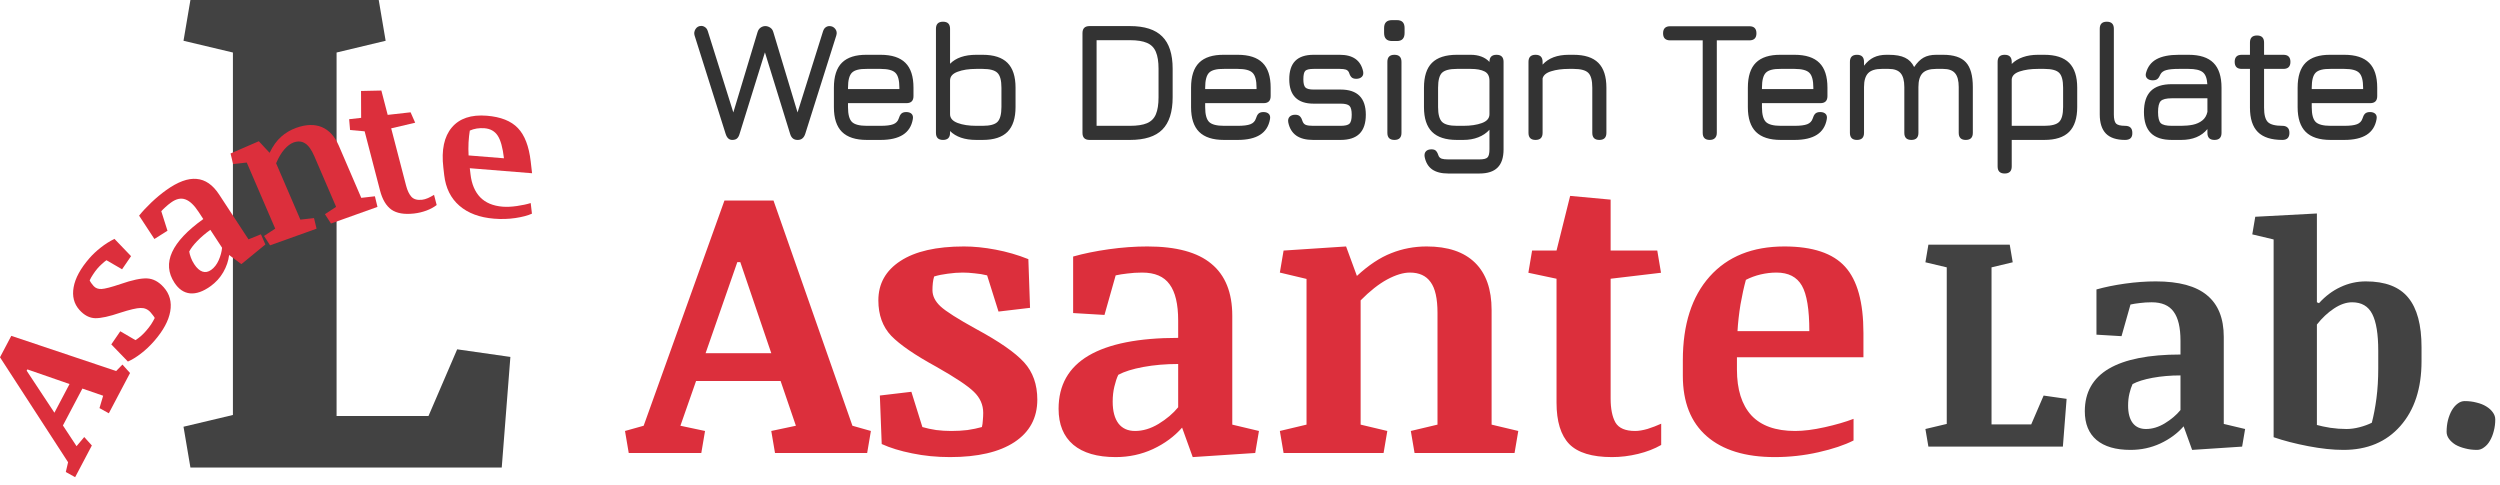 <svg width="268" height="52" viewBox="0 0 268 52" fill="none" xmlns="http://www.w3.org/2000/svg">
<path d="M67 46.2L69 45.64L77.66 21.5H82.92L91.38 45.64L93.36 46.2L92.96 48.56H83.08L82.68 46.2L85.32 45.64L83.68 40.84H74.62L72.94 45.64L75.58 46.2L75.18 48.56H67.4L67 46.2ZM75.64 37.86H82.68L79.36 28.1H79.04L75.64 37.86ZM104.66 35.28C107.127 36.613 108.833 37.8 109.78 38.84C110.727 39.88 111.2 41.213 111.2 42.84C111.2 44.8 110.38 46.32 108.74 47.4C107.113 48.467 104.813 49 101.84 49C100.413 49 99.06 48.867 97.78 48.6C96.513 48.347 95.427 48.013 94.52 47.6L94.32 42.4L97.7 42L98.88 45.78C99.333 45.913 99.827 46.02 100.36 46.1C100.893 46.167 101.433 46.2 101.98 46.2C102.593 46.2 103.173 46.167 103.72 46.1C104.267 46.02 104.78 45.913 105.26 45.78C105.313 45.567 105.347 45.327 105.36 45.06C105.387 44.78 105.4 44.513 105.4 44.26C105.4 43.393 105.067 42.64 104.4 42C103.747 41.36 102.407 40.467 100.38 39.32C98.087 38.067 96.473 36.96 95.54 36C94.62 35.027 94.16 33.76 94.16 32.2C94.16 30.413 94.947 29.007 96.52 27.98C98.107 26.94 100.38 26.42 103.34 26.42C104.393 26.42 105.52 26.533 106.72 26.76C107.933 26.987 109.107 27.327 110.24 27.78L110.42 33L107.04 33.4L105.82 29.52C105.393 29.413 104.947 29.34 104.48 29.3C104.027 29.247 103.6 29.22 103.2 29.22C102.693 29.22 102.16 29.26 101.6 29.34C101.053 29.407 100.567 29.507 100.14 29.64C100.073 29.853 100.027 30.087 100 30.34C99.973 30.593 99.96 30.847 99.96 31.1C99.96 31.727 100.247 32.307 100.82 32.84C101.393 33.373 102.673 34.187 104.66 35.28ZM132.1 45.52L134.96 46.2L134.56 48.56L127.86 49L126.72 45.84C125.893 46.787 124.853 47.553 123.6 48.14C122.36 48.713 121.027 49 119.6 49C117.627 49 116.113 48.56 115.06 47.68C114.007 46.787 113.48 45.5 113.48 43.82C113.48 41.287 114.553 39.387 116.7 38.12C118.86 36.853 122.06 36.22 126.3 36.22V34.36C126.3 32.6 125.993 31.307 125.38 30.48C124.78 29.64 123.8 29.22 122.44 29.22C121.88 29.22 121.353 29.253 120.86 29.32C120.38 29.373 119.96 29.44 119.6 29.52L118.4 33.76L115.04 33.56V27.5C116.173 27.18 117.447 26.92 118.86 26.72C120.287 26.52 121.667 26.42 123 26.42C126.093 26.42 128.38 27.04 129.86 28.28C131.353 29.507 132.1 31.367 132.1 33.86V45.52ZM126.3 39.02C124.967 39.02 123.72 39.127 122.56 39.34C121.413 39.553 120.52 39.833 119.88 40.18C119.72 40.513 119.58 40.933 119.46 41.44C119.34 41.933 119.28 42.473 119.28 43.06C119.28 44.073 119.487 44.853 119.9 45.4C120.313 45.933 120.907 46.2 121.68 46.2C122.52 46.2 123.36 45.947 124.2 45.44C125.053 44.92 125.753 44.327 126.3 43.66V39.02ZM137.2 46.2L140.06 45.52V29.9L137.2 29.22L137.6 26.86L144.3 26.42L145.46 29.58C146.714 28.42 147.94 27.607 149.14 27.14C150.34 26.66 151.607 26.42 152.94 26.42C155.207 26.42 156.933 27 158.12 28.16C159.307 29.32 159.9 31.013 159.9 33.24V45.52L162.76 46.2L162.36 48.56H151.64L151.24 46.2L154.1 45.52V33.54C154.1 32.007 153.854 30.907 153.36 30.24C152.88 29.56 152.14 29.22 151.14 29.22C150.434 29.22 149.62 29.467 148.7 29.96C147.794 30.453 146.847 31.2 145.86 32.2V45.52L148.72 46.2L148.32 48.56H137.6L137.2 46.2ZM177.66 26.86L178.06 29.24L172.66 29.88V42.72C172.66 43.827 172.833 44.687 173.18 45.3C173.54 45.9 174.24 46.2 175.28 46.2C175.667 46.2 176.113 46.127 176.62 45.98C177.126 45.82 177.613 45.633 178.08 45.42V47.7C177.36 48.113 176.533 48.433 175.6 48.66C174.667 48.887 173.734 49 172.8 49C170.666 49 169.14 48.533 168.22 47.6C167.313 46.653 166.86 45.173 166.86 43.16V29.88L163.84 29.24L164.24 26.86H166.86L168.32 21L172.66 21.4V26.86H177.66ZM186.2 38.3V39.62C186.2 41.753 186.713 43.387 187.74 44.52C188.78 45.64 190.347 46.2 192.44 46.2C193.347 46.2 194.4 46.067 195.6 45.8C196.8 45.533 197.833 45.233 198.7 44.9V47.22C197.727 47.713 196.473 48.133 194.94 48.48C193.407 48.827 191.847 49 190.26 49C187.1 49 184.667 48.253 182.96 46.76C181.253 45.267 180.4 43.107 180.4 40.28V38.62C180.4 34.78 181.36 31.787 183.28 29.64C185.2 27.493 187.867 26.42 191.28 26.42C194.32 26.42 196.493 27.147 197.8 28.6C199.107 30.04 199.76 32.407 199.76 35.7V38.3H186.2ZM187.16 30C186.947 30.773 186.753 31.653 186.58 32.64C186.42 33.627 186.313 34.58 186.26 35.5H193.96C193.96 33.167 193.693 31.54 193.16 30.62C192.626 29.687 191.72 29.22 190.44 29.22C189.88 29.22 189.313 29.287 188.74 29.42C188.18 29.553 187.653 29.747 187.16 30Z" fill="#DC2F3C"/>
<path d="M208.692 28.661L206.404 28.117L206.724 26.229H215.444L215.764 28.117L213.492 28.661V45.493H217.748L219.076 42.405L221.54 42.757L221.14 47.877H206.724L206.404 45.989L208.692 45.445V28.661ZM238.388 45.445L240.676 45.989L240.356 47.877L234.996 48.229L234.084 45.701C233.423 46.459 232.59 47.072 231.588 47.541C230.596 48 229.529 48.229 228.388 48.229C226.81 48.229 225.599 47.877 224.756 47.173C223.913 46.459 223.492 45.429 223.492 44.085C223.492 42.059 224.351 40.539 226.068 39.525C227.796 38.512 230.356 38.005 233.748 38.005V36.517C233.748 35.109 233.503 34.075 233.012 33.413C232.532 32.741 231.748 32.405 230.66 32.405C230.212 32.405 229.791 32.432 229.396 32.485C229.012 32.528 228.676 32.581 228.388 32.645L227.428 36.037L224.74 35.877V31.029C225.647 30.773 226.666 30.565 227.796 30.405C228.938 30.245 230.041 30.165 231.108 30.165C233.583 30.165 235.412 30.661 236.596 31.653C237.791 32.635 238.388 34.123 238.388 36.117V45.445ZM233.748 40.245C232.681 40.245 231.684 40.331 230.756 40.501C229.839 40.672 229.124 40.896 228.612 41.173C228.484 41.44 228.372 41.776 228.276 42.181C228.18 42.576 228.132 43.008 228.132 43.477C228.132 44.288 228.297 44.912 228.628 45.349C228.959 45.776 229.433 45.989 230.052 45.989C230.724 45.989 231.396 45.787 232.068 45.381C232.751 44.965 233.311 44.491 233.748 43.957V40.245ZM248.372 32.405L248.596 32.501C249.279 31.744 250.047 31.168 250.9 30.773C251.754 30.368 252.66 30.165 253.62 30.165C255.7 30.165 257.215 30.747 258.164 31.909C259.113 33.061 259.588 34.832 259.588 37.221V38.725C259.588 41.637 258.831 43.952 257.316 45.669C255.812 47.376 253.78 48.229 251.22 48.229C250.089 48.229 248.83 48.096 247.444 47.829C246.057 47.563 244.82 47.243 243.732 46.869V25.669L241.444 25.125L241.764 23.237L248.372 22.885V32.405ZM254.948 37.605C254.948 35.813 254.735 34.501 254.308 33.669C253.881 32.827 253.161 32.405 252.148 32.405C251.519 32.405 250.868 32.629 250.196 33.077C249.535 33.515 248.927 34.085 248.372 34.789V45.557C248.746 45.664 249.226 45.765 249.812 45.861C250.399 45.947 250.975 45.989 251.54 45.989C251.988 45.989 252.457 45.925 252.948 45.797C253.438 45.669 253.876 45.509 254.26 45.317C254.462 44.539 254.628 43.664 254.756 42.693C254.884 41.712 254.948 40.651 254.948 39.509V37.605ZM262.276 46.293C262.276 45.856 262.324 45.44 262.42 45.045C262.527 44.64 262.665 44.288 262.836 43.989C263.018 43.68 263.225 43.44 263.46 43.269C263.695 43.088 263.945 42.997 264.212 42.997C264.671 42.997 265.098 43.051 265.492 43.157C265.897 43.253 266.244 43.392 266.532 43.573C266.831 43.755 267.065 43.968 267.236 44.213C267.406 44.448 267.492 44.699 267.492 44.965C267.492 45.403 267.439 45.819 267.332 46.213C267.236 46.597 267.097 46.944 266.916 47.253C266.746 47.552 266.537 47.787 266.292 47.957C266.058 48.139 265.807 48.229 265.54 48.229C265.081 48.229 264.655 48.176 264.26 48.069C263.865 47.973 263.519 47.84 263.22 47.669C262.932 47.488 262.703 47.28 262.532 47.045C262.362 46.811 262.276 46.56 262.276 46.293Z" fill="#424242"/>
<path d="M78.491 15C78.161 15 77.927 14.784 77.789 14.352L74.459 3.804C74.387 3.576 74.42 3.348 74.558 3.12C74.702 2.892 74.909 2.778 75.179 2.778C75.323 2.778 75.461 2.826 75.593 2.922C75.725 3.012 75.821 3.156 75.881 3.354L78.815 12.696H78.419L81.209 3.444C81.275 3.228 81.386 3.066 81.542 2.958C81.704 2.85 81.869 2.796 82.037 2.796C82.217 2.796 82.391 2.85 82.559 2.958C82.727 3.066 82.841 3.228 82.901 3.444L85.691 12.696H85.295L88.229 3.354C88.295 3.156 88.388 3.015 88.508 2.931C88.634 2.841 88.769 2.796 88.913 2.796C89.177 2.796 89.387 2.898 89.543 3.102C89.699 3.306 89.735 3.54 89.651 3.804L86.321 14.352C86.177 14.784 85.913 15 85.529 15H85.493C85.091 15 84.827 14.784 84.701 14.352L81.803 4.974H82.199L79.283 14.352C79.223 14.568 79.133 14.73 79.013 14.838C78.899 14.946 78.725 15 78.491 15ZM90.906 11.058V11.49C90.906 12.264 91.046 12.792 91.329 13.074C91.611 13.35 92.141 13.488 92.921 13.488H94.397C95.01 13.488 95.463 13.431 95.757 13.317C96.05 13.203 96.246 13.002 96.341 12.714C96.407 12.486 96.498 12.312 96.612 12.192C96.731 12.072 96.912 12.012 97.151 12.012C97.403 12.012 97.596 12.078 97.728 12.21C97.859 12.342 97.901 12.534 97.853 12.786C97.722 13.53 97.368 14.085 96.791 14.451C96.216 14.817 95.418 15 94.397 15H92.921C91.728 15 90.84 14.712 90.257 14.136C89.681 13.56 89.394 12.678 89.394 11.49V9.402C89.394 8.184 89.681 7.29 90.257 6.72C90.84 6.144 91.728 5.862 92.921 5.874H94.397C95.597 5.874 96.486 6.162 97.061 6.738C97.638 7.308 97.925 8.196 97.925 9.402V10.302C97.925 10.806 97.674 11.058 97.169 11.058H90.906ZM92.921 7.386C92.141 7.374 91.611 7.509 91.329 7.791C91.046 8.073 90.906 8.61 90.906 9.402V9.546H96.413V9.402C96.413 8.616 96.272 8.085 95.99 7.809C95.715 7.527 95.183 7.386 94.397 7.386H92.921ZM101.09 15C100.586 15 100.334 14.748 100.334 14.244V3.084C100.334 2.58 100.586 2.328 101.09 2.328C101.594 2.328 101.846 2.58 101.846 3.084V6.837C102.158 6.519 102.548 6.279 103.016 6.117C103.484 5.955 104.03 5.874 104.654 5.874H105.338C106.538 5.874 107.426 6.162 108.002 6.738C108.578 7.314 108.866 8.202 108.866 9.402V11.472C108.866 12.666 108.578 13.554 108.002 14.136C107.426 14.712 106.538 15 105.338 15H104.654C104.03 15 103.484 14.919 103.016 14.757C102.548 14.595 102.158 14.358 101.846 14.046V14.244C101.846 14.748 101.594 15 101.09 15ZM104.654 13.488H105.338C106.124 13.488 106.655 13.347 106.931 13.065C107.213 12.777 107.354 12.246 107.354 11.472V9.402C107.354 8.616 107.21 8.085 106.922 7.809C106.64 7.527 106.112 7.386 105.338 7.386H104.654C103.862 7.386 103.196 7.488 102.656 7.692C102.116 7.89 101.846 8.202 101.846 8.628V12.246C101.846 12.666 102.116 12.978 102.656 13.182C103.196 13.386 103.862 13.488 104.654 13.488ZM116.798 15C116.294 15 116.042 14.748 116.042 14.244V3.552C116.042 3.048 116.294 2.796 116.798 2.796H121.136C122.702 2.796 123.854 3.168 124.592 3.912C125.336 4.65 125.708 5.802 125.708 7.368V10.428C125.708 11.994 125.339 13.149 124.601 13.893C123.869 14.631 122.714 15 121.136 15H116.798ZM117.554 13.488H121.136C121.904 13.488 122.51 13.395 122.954 13.209C123.404 13.017 123.722 12.699 123.908 12.255C124.1 11.805 124.196 11.196 124.196 10.428V7.368C124.196 6.606 124.1 6.003 123.908 5.559C123.722 5.109 123.404 4.788 122.954 4.596C122.51 4.404 121.904 4.308 121.136 4.308H117.554V13.488ZM129.194 11.058V11.49C129.194 12.264 129.335 12.792 129.617 13.074C129.899 13.35 130.43 13.488 131.21 13.488H132.686C133.298 13.488 133.751 13.431 134.045 13.317C134.339 13.203 134.534 13.002 134.63 12.714C134.696 12.486 134.786 12.312 134.9 12.192C135.02 12.072 135.2 12.012 135.44 12.012C135.692 12.012 135.884 12.078 136.016 12.21C136.148 12.342 136.19 12.534 136.142 12.786C136.01 13.53 135.656 14.085 135.08 14.451C134.504 14.817 133.706 15 132.686 15H131.21C130.016 15 129.128 14.712 128.546 14.136C127.97 13.56 127.682 12.678 127.682 11.49V9.402C127.682 8.184 127.97 7.29 128.546 6.72C129.128 6.144 130.016 5.862 131.21 5.874H132.686C133.886 5.874 134.774 6.162 135.35 6.738C135.926 7.308 136.214 8.196 136.214 9.402V10.302C136.214 10.806 135.962 11.058 135.458 11.058H129.194ZM131.21 7.386C130.43 7.374 129.899 7.509 129.617 7.791C129.335 8.073 129.194 8.61 129.194 9.402V9.546H134.702V9.402C134.702 8.616 134.561 8.085 134.279 7.809C134.003 7.527 133.472 7.386 132.686 7.386H131.21ZM140.764 15C140.002 15 139.399 14.844 138.955 14.532C138.511 14.214 138.226 13.74 138.1 13.11C138.058 12.858 138.106 12.66 138.244 12.516C138.388 12.372 138.586 12.3 138.838 12.3C139.084 12.3 139.261 12.363 139.369 12.489C139.483 12.609 139.576 12.792 139.648 13.038C139.72 13.218 139.84 13.338 140.008 13.398C140.182 13.458 140.434 13.488 140.764 13.488H143.716C144.184 13.488 144.499 13.413 144.661 13.263C144.823 13.107 144.904 12.786 144.904 12.3C144.904 11.82 144.823 11.502 144.661 11.346C144.499 11.19 144.184 11.112 143.716 11.112H140.818C139.954 11.112 139.303 10.893 138.865 10.455C138.427 10.017 138.208 9.366 138.208 8.502C138.208 7.62 138.421 6.963 138.847 6.531C139.279 6.093 139.936 5.874 140.818 5.874H143.626C145.036 5.874 145.87 6.468 146.128 7.656C146.176 7.908 146.128 8.103 145.984 8.241C145.84 8.379 145.642 8.448 145.39 8.448C145.156 8.448 144.982 8.388 144.868 8.268C144.754 8.142 144.664 7.968 144.598 7.746C144.526 7.602 144.415 7.506 144.265 7.458C144.121 7.41 143.908 7.386 143.626 7.386H140.818C140.362 7.386 140.065 7.455 139.927 7.593C139.789 7.731 139.72 8.034 139.72 8.502C139.72 8.934 139.792 9.225 139.936 9.375C140.086 9.525 140.38 9.6 140.818 9.6H143.716C144.616 9.6 145.291 9.825 145.741 10.275C146.191 10.725 146.416 11.4 146.416 12.3C146.416 13.206 146.191 13.884 145.741 14.334C145.291 14.778 144.616 15 143.716 15H140.764ZM149.23 4.398C148.66 4.398 148.375 4.11 148.375 3.534V3.003C148.375 2.439 148.66 2.157 149.23 2.157H149.752C150.298 2.157 150.571 2.439 150.571 3.003V3.534C150.571 4.11 150.298 4.398 149.752 4.398H149.23ZM149.482 15C148.978 15 148.726 14.748 148.726 14.244V6.63C148.726 6.126 148.978 5.874 149.482 5.874C149.986 5.874 150.238 6.126 150.238 6.63V14.244C150.238 14.748 149.986 15 149.482 15ZM155.242 18.6C154.516 18.6 153.943 18.453 153.523 18.159C153.109 17.865 152.842 17.418 152.722 16.818C152.68 16.566 152.725 16.368 152.857 16.224C152.989 16.08 153.19 16.008 153.46 16.008C153.688 16.008 153.853 16.068 153.955 16.188C154.063 16.314 154.156 16.5 154.234 16.746C154.306 16.878 154.417 16.968 154.567 17.016C154.723 17.064 154.948 17.088 155.242 17.088H158.59C159.04 17.088 159.331 17.016 159.463 16.872C159.601 16.734 159.67 16.446 159.67 16.008V13.911C159.346 14.265 158.944 14.535 158.464 14.721C157.99 14.907 157.456 15 156.862 15H156.178C154.984 15 154.096 14.712 153.514 14.136C152.938 13.56 152.65 12.678 152.65 11.49V9.402C152.65 8.196 152.935 7.308 153.505 6.738C154.081 6.162 154.972 5.874 156.178 5.874H157.654C158.08 5.874 158.461 5.937 158.797 6.063C159.139 6.189 159.43 6.381 159.67 6.639V6.63C159.67 6.126 159.922 5.874 160.426 5.874C160.93 5.874 161.182 6.126 161.182 6.63V16.008C161.182 16.89 160.969 17.541 160.543 17.961C160.123 18.387 159.472 18.6 158.59 18.6H155.242ZM156.178 13.488H156.862C157.654 13.488 158.32 13.389 158.86 13.191C159.4 12.993 159.67 12.678 159.67 12.246V8.646C159.67 8.16 159.493 7.83 159.139 7.656C158.791 7.476 158.296 7.386 157.654 7.386H156.178C155.404 7.386 154.873 7.524 154.585 7.8C154.303 8.076 154.162 8.61 154.162 9.402V11.49C154.162 12.252 154.303 12.777 154.585 13.065C154.867 13.347 155.398 13.488 156.178 13.488ZM164.61 15C164.106 15 163.854 14.748 163.854 14.244V6.63C163.854 6.126 164.106 5.874 164.61 5.874C165.114 5.874 165.366 6.126 165.366 6.63V6.927C166.002 6.225 166.938 5.874 168.174 5.874H168.678C169.878 5.874 170.766 6.162 171.342 6.738C171.918 7.314 172.206 8.202 172.206 9.402V14.244C172.206 14.748 171.954 15 171.45 15C170.946 15 170.694 14.748 170.694 14.244V9.402C170.694 8.616 170.55 8.085 170.262 7.809C169.98 7.527 169.452 7.386 168.678 7.386H168.174C167.454 7.386 166.827 7.47 166.293 7.638C165.759 7.8 165.45 8.058 165.366 8.412V14.244C165.366 14.748 165.114 15 164.61 15ZM183.286 15C183.034 15 182.845 14.937 182.719 14.811C182.593 14.685 182.53 14.496 182.53 14.244V4.326H179.038C178.786 4.326 178.597 4.263 178.471 4.137C178.345 4.011 178.282 3.822 178.282 3.57C178.282 3.318 178.345 3.129 178.471 3.003C178.597 2.877 178.786 2.814 179.038 2.814H187.534C187.786 2.814 187.975 2.877 188.101 3.003C188.227 3.129 188.29 3.318 188.29 3.57C188.29 3.822 188.227 4.011 188.101 4.137C187.975 4.263 187.786 4.326 187.534 4.326H184.042V14.244C184.042 14.484 183.976 14.67 183.844 14.802C183.718 14.934 183.532 15 183.286 15ZM188.882 11.058V11.49C188.882 12.264 189.023 12.792 189.305 13.074C189.587 13.35 190.118 13.488 190.898 13.488H192.374C192.986 13.488 193.439 13.431 193.733 13.317C194.027 13.203 194.222 13.002 194.318 12.714C194.384 12.486 194.474 12.312 194.588 12.192C194.708 12.072 194.888 12.012 195.128 12.012C195.38 12.012 195.572 12.078 195.704 12.21C195.836 12.342 195.878 12.534 195.83 12.786C195.698 13.53 195.344 14.085 194.768 14.451C194.192 14.817 193.394 15 192.374 15H190.898C189.704 15 188.816 14.712 188.234 14.136C187.658 13.56 187.37 12.678 187.37 11.49V9.402C187.37 8.184 187.658 7.29 188.234 6.72C188.816 6.144 189.704 5.862 190.898 5.874H192.374C193.574 5.874 194.462 6.162 195.038 6.738C195.614 7.308 195.902 8.196 195.902 9.402V10.302C195.902 10.806 195.65 11.058 195.146 11.058H188.882ZM190.898 7.386C190.118 7.374 189.587 7.509 189.305 7.791C189.023 8.073 188.882 8.61 188.882 9.402V9.546H194.39V9.402C194.39 8.616 194.249 8.085 193.967 7.809C193.691 7.527 193.16 7.386 192.374 7.386H190.898ZM208.301 5.874C209.435 5.874 210.248 6.141 210.74 6.675C211.238 7.209 211.487 8.094 211.487 9.33V14.244C211.487 14.748 211.235 15 210.731 15C210.227 15 209.975 14.748 209.975 14.244V9.33C209.975 8.646 209.843 8.151 209.579 7.845C209.321 7.539 208.895 7.386 208.301 7.386H207.563C206.879 7.386 206.39 7.539 206.096 7.845C205.802 8.151 205.655 8.646 205.655 9.33V14.244C205.655 14.748 205.403 15 204.899 15C204.395 15 204.143 14.748 204.143 14.244V9.33C204.143 8.646 204.011 8.151 203.747 7.845C203.489 7.539 203.063 7.386 202.469 7.386H201.731C201.047 7.386 200.558 7.539 200.264 7.845C199.97 8.151 199.823 8.646 199.823 9.33V14.244C199.823 14.748 199.571 15 199.067 15C198.563 15 198.311 14.748 198.311 14.244V6.63C198.311 6.126 198.563 5.874 199.067 5.874C199.571 5.874 199.823 6.126 199.823 6.63V7.044C200.141 6.63 200.489 6.333 200.867 6.153C201.251 5.967 201.707 5.874 202.235 5.874H202.469C203.213 5.874 203.798 5.979 204.224 6.189C204.65 6.393 204.974 6.726 205.196 7.188C205.514 6.714 205.85 6.378 206.204 6.18C206.564 5.976 207.017 5.874 207.563 5.874H208.301ZM214.901 18.6C214.397 18.6 214.145 18.348 214.145 17.844V6.63C214.145 6.126 214.397 5.874 214.901 5.874C215.405 5.874 215.657 6.126 215.657 6.63V6.855C215.981 6.531 216.38 6.288 216.854 6.126C217.334 5.958 217.871 5.874 218.465 5.874H219.149C220.349 5.874 221.237 6.162 221.813 6.738C222.389 7.314 222.677 8.202 222.677 9.402V11.472C222.677 12.666 222.389 13.554 221.813 14.136C221.237 14.712 220.349 15 219.149 15H215.657V17.844C215.657 18.348 215.405 18.6 214.901 18.6ZM215.657 13.488H219.149C219.935 13.488 220.466 13.347 220.742 13.065C221.024 12.783 221.165 12.252 221.165 11.472V9.402C221.165 8.616 221.024 8.085 220.742 7.809C220.466 7.527 219.935 7.386 219.149 7.386H218.465C217.715 7.386 217.067 7.476 216.521 7.656C215.975 7.836 215.687 8.121 215.657 8.511V13.488ZM227.811 15C226.893 15 226.209 14.775 225.759 14.325C225.315 13.869 225.093 13.182 225.093 12.264V3.084C225.093 2.58 225.345 2.328 225.849 2.328C226.353 2.328 226.605 2.58 226.605 3.084V12.264C226.605 12.75 226.683 13.077 226.839 13.245C227.001 13.407 227.325 13.488 227.811 13.488C228.327 13.488 228.585 13.74 228.585 14.244C228.603 14.748 228.345 15 227.811 15ZM232.819 15C231.811 15 231.061 14.754 230.569 14.262C230.077 13.77 229.831 13.02 229.831 12.012C229.831 11.004 230.074 10.254 230.56 9.762C231.052 9.27 231.805 9.024 232.819 9.024H236.626C236.59 8.394 236.425 7.965 236.131 7.737C235.837 7.503 235.333 7.386 234.619 7.386H233.575C232.975 7.386 232.528 7.428 232.234 7.512C231.94 7.59 231.733 7.734 231.613 7.944C231.505 8.196 231.394 8.37 231.28 8.466C231.166 8.562 230.995 8.61 230.767 8.61C230.515 8.61 230.317 8.541 230.173 8.403C230.029 8.259 229.987 8.07 230.047 7.836C230.227 7.158 230.602 6.663 231.172 6.351C231.748 6.033 232.549 5.874 233.575 5.874H234.619C235.819 5.874 236.707 6.162 237.283 6.738C237.859 7.314 238.147 8.202 238.147 9.402V14.244C238.147 14.748 237.895 15 237.391 15C236.887 15 236.635 14.748 236.635 14.244V13.839C235.993 14.613 235.057 15 233.827 15H232.819ZM232.819 13.488H233.827C234.271 13.488 234.688 13.449 235.078 13.371C235.468 13.287 235.801 13.137 236.077 12.921C236.359 12.705 236.545 12.396 236.635 11.994V10.536H232.819C232.225 10.536 231.829 10.635 231.631 10.833C231.439 11.031 231.343 11.424 231.343 12.012C231.343 12.606 231.439 13.002 231.631 13.2C231.829 13.392 232.225 13.488 232.819 13.488ZM244.67 15C243.482 15 242.606 14.718 242.042 14.154C241.478 13.59 241.196 12.72 241.196 11.544V7.386H240.314C239.81 7.386 239.558 7.134 239.558 6.63C239.558 6.126 239.81 5.874 240.314 5.874H241.196V4.56C241.196 4.056 241.448 3.804 241.952 3.804C242.456 3.804 242.708 4.056 242.708 4.56V5.874H244.778C245.282 5.874 245.534 6.126 245.534 6.63C245.534 7.134 245.282 7.386 244.778 7.386H242.708V11.544C242.708 12.306 242.846 12.822 243.122 13.092C243.398 13.356 243.914 13.488 244.67 13.488C244.904 13.488 245.087 13.548 245.219 13.668C245.357 13.788 245.426 13.98 245.426 14.244C245.426 14.748 245.174 15 244.67 15ZM247.818 11.058V11.49C247.818 12.264 247.959 12.792 248.241 13.074C248.523 13.35 249.054 13.488 249.834 13.488H251.31C251.922 13.488 252.375 13.431 252.669 13.317C252.963 13.203 253.158 13.002 253.254 12.714C253.32 12.486 253.41 12.312 253.524 12.192C253.644 12.072 253.824 12.012 254.064 12.012C254.316 12.012 254.508 12.078 254.64 12.21C254.772 12.342 254.814 12.534 254.766 12.786C254.634 13.53 254.28 14.085 253.704 14.451C253.128 14.817 252.33 15 251.31 15H249.834C248.64 15 247.752 14.712 247.17 14.136C246.594 13.56 246.306 12.678 246.306 11.49V9.402C246.306 8.184 246.594 7.29 247.17 6.72C247.752 6.144 248.64 5.862 249.834 5.874H251.31C252.51 5.874 253.398 6.162 253.974 6.738C254.55 7.308 254.838 8.196 254.838 9.402V10.302C254.838 10.806 254.586 11.058 254.082 11.058H247.818ZM249.834 7.386C249.054 7.374 248.523 7.509 248.241 7.791C247.959 8.073 247.818 8.61 247.818 9.402V9.546H253.326V9.402C253.326 8.616 253.185 8.085 252.903 7.809C252.627 7.527 252.096 7.386 251.31 7.386H249.834Z" fill="#333333"/>
<path d="M24.969 5.63L19.672 4.371L20.413 0H40.6L41.341 4.371L36.081 5.63V44.597H45.934L49.009 37.448L54.713 38.263L53.787 50.116H20.413L19.672 45.745L24.969 44.486V5.63Z" fill="#424242"/>
<path d="M7.054 50.599L7.299 49.552L0 38.3L1.211 36.002L12.453 39.774L13.125 39.082L13.941 39.987L11.666 44.304L10.665 43.748L11.058 42.422L8.832 41.653L6.745 45.611L8.206 47.83L9.03 46.85L9.846 47.755L8.055 51.154L7.054 50.599ZM5.833 44.244L7.454 41.168L2.932 39.599L2.859 39.739L5.833 44.244Z" fill="#DC2F3C"/>
<path d="M12.934 30.446C14.173 30.017 15.117 29.817 15.766 29.847C16.416 29.877 17.008 30.191 17.544 30.789C18.19 31.51 18.426 32.375 18.25 33.383C18.075 34.382 17.506 35.436 16.543 36.544C16.08 37.076 15.598 37.532 15.096 37.911C14.602 38.29 14.14 38.572 13.71 38.758L11.931 36.92L12.895 35.513L14.523 36.463C14.713 36.343 14.908 36.199 15.107 36.029C15.302 35.855 15.488 35.666 15.665 35.462C15.864 35.233 16.041 35.005 16.196 34.777C16.347 34.544 16.478 34.313 16.589 34.085C16.536 33.986 16.468 33.886 16.384 33.783C16.301 33.67 16.217 33.567 16.134 33.474C15.848 33.155 15.492 33.002 15.065 33.015C14.642 33.023 13.914 33.194 12.88 33.528C11.724 33.922 10.836 34.116 10.217 34.111C9.599 34.096 9.032 33.802 8.518 33.228C7.929 32.571 7.721 31.76 7.892 30.796C8.063 29.822 8.628 28.783 9.587 27.679C9.928 27.287 10.331 26.908 10.794 26.544C11.262 26.175 11.754 25.863 12.27 25.607L14.049 27.46L13.086 28.867L11.412 27.895C11.239 28.015 11.07 28.154 10.905 28.314C10.741 28.463 10.594 28.612 10.464 28.761C10.3 28.95 10.141 29.164 9.986 29.402C9.831 29.63 9.706 29.849 9.612 30.057C9.66 30.16 9.722 30.263 9.797 30.366C9.872 30.47 9.951 30.568 10.034 30.661C10.241 30.891 10.525 30.998 10.886 30.98C11.248 30.963 11.931 30.785 12.934 30.446Z" fill="#DC2F3C"/>
<path d="M26.639 25.659L27.971 25.118L28.449 26.208L25.877 28.315L24.564 27.337C24.488 27.966 24.278 28.581 23.933 29.184C23.59 29.777 23.132 30.279 22.559 30.689C21.767 31.256 21.04 31.509 20.379 31.448C19.714 31.382 19.154 31.001 18.7 30.307C18.014 29.26 17.931 28.167 18.451 27.027C18.976 25.883 20.09 24.701 21.793 23.483L21.29 22.714C20.814 21.987 20.341 21.541 19.871 21.375C19.402 21.201 18.895 21.309 18.349 21.7C18.124 21.86 17.922 22.026 17.741 22.195C17.563 22.355 17.412 22.503 17.289 22.64L17.954 24.736L16.551 25.619L14.911 23.116C15.28 22.658 15.721 22.184 16.235 21.695C16.754 21.203 17.281 20.765 17.816 20.382C19.059 19.493 20.145 19.092 21.075 19.179C22.007 19.257 22.81 19.811 23.484 20.841L26.639 25.659ZM22.55 24.64C22.015 25.023 21.543 25.425 21.135 25.847C20.732 26.264 20.449 26.637 20.286 26.964C20.312 27.148 20.369 27.361 20.458 27.605C20.543 27.844 20.665 28.084 20.824 28.326C21.098 28.745 21.392 29.008 21.706 29.115C22.016 29.217 22.327 29.156 22.637 28.934C22.975 28.693 23.243 28.347 23.444 27.896C23.646 27.436 23.767 26.989 23.806 26.557L22.55 24.64Z" fill="#DC2F3C"/>
<path d="M28.305 25.294L29.502 24.51L26.453 17.424L24.99 17.591L24.715 16.454L27.745 15.14L28.901 16.381C29.258 15.646 29.669 15.073 30.136 14.661C30.6 14.244 31.142 13.924 31.762 13.702C32.816 13.325 33.733 13.301 34.511 13.63C35.289 13.959 35.896 14.628 36.33 15.638L38.728 21.209L40.19 21.042L40.465 22.179L35.48 23.963L34.833 22.959L36.031 22.174L33.692 16.739C33.392 16.044 33.063 15.586 32.703 15.366C32.347 15.137 31.937 15.106 31.472 15.272C31.143 15.39 30.813 15.637 30.482 16.014C30.157 16.388 29.862 16.885 29.599 17.503L32.199 23.545L33.662 23.378L33.936 24.515L28.951 26.299L28.305 25.294Z" fill="#DC2F3C"/>
<path d="M44.014 12.039L44.507 13.155L41.936 13.758L43.532 19.895C43.669 20.424 43.861 20.826 44.108 21.1C44.359 21.367 44.74 21.472 45.25 21.414C45.44 21.393 45.65 21.334 45.88 21.235C46.109 21.131 46.325 21.015 46.528 20.887L46.811 21.977C46.509 22.215 46.143 22.413 45.713 22.573C45.283 22.732 44.839 22.838 44.381 22.889C43.334 23.007 42.527 22.868 41.959 22.472C41.397 22.07 40.99 21.387 40.74 20.425L39.089 14.077L37.527 13.938L37.428 12.778L38.714 12.634L38.702 9.752L40.882 9.705L41.56 12.315L44.014 12.039Z" fill="#DC2F3C"/>
<path d="M50.363 18.033L50.438 18.68C50.559 19.727 50.905 20.549 51.475 21.145C52.051 21.736 52.853 22.073 53.884 22.156C54.33 22.192 54.841 22.168 55.417 22.085C55.992 22.002 56.484 21.896 56.892 21.767L57.024 22.905C56.572 23.108 55.98 23.265 55.244 23.374C54.509 23.483 53.751 23.506 52.97 23.443C51.415 23.318 50.174 22.855 49.249 22.055C48.324 21.254 47.781 20.161 47.62 18.774L47.526 17.96C47.307 16.076 47.61 14.645 48.433 13.668C49.256 12.691 50.508 12.271 52.188 12.406C53.685 12.527 54.795 12.969 55.522 13.734C56.247 14.492 56.703 15.679 56.89 17.295L57.038 18.571L50.363 18.033ZM50.363 13.999C50.302 14.37 50.257 14.794 50.228 15.271C50.205 15.749 50.207 16.212 50.233 16.662L54.024 16.967C53.891 15.822 53.667 15.014 53.352 14.541C53.037 14.062 52.564 13.797 51.934 13.746C51.658 13.724 51.383 13.734 51.108 13.777C50.84 13.82 50.592 13.894 50.363 13.999Z" fill="#DC2F3C"/>
</svg>
